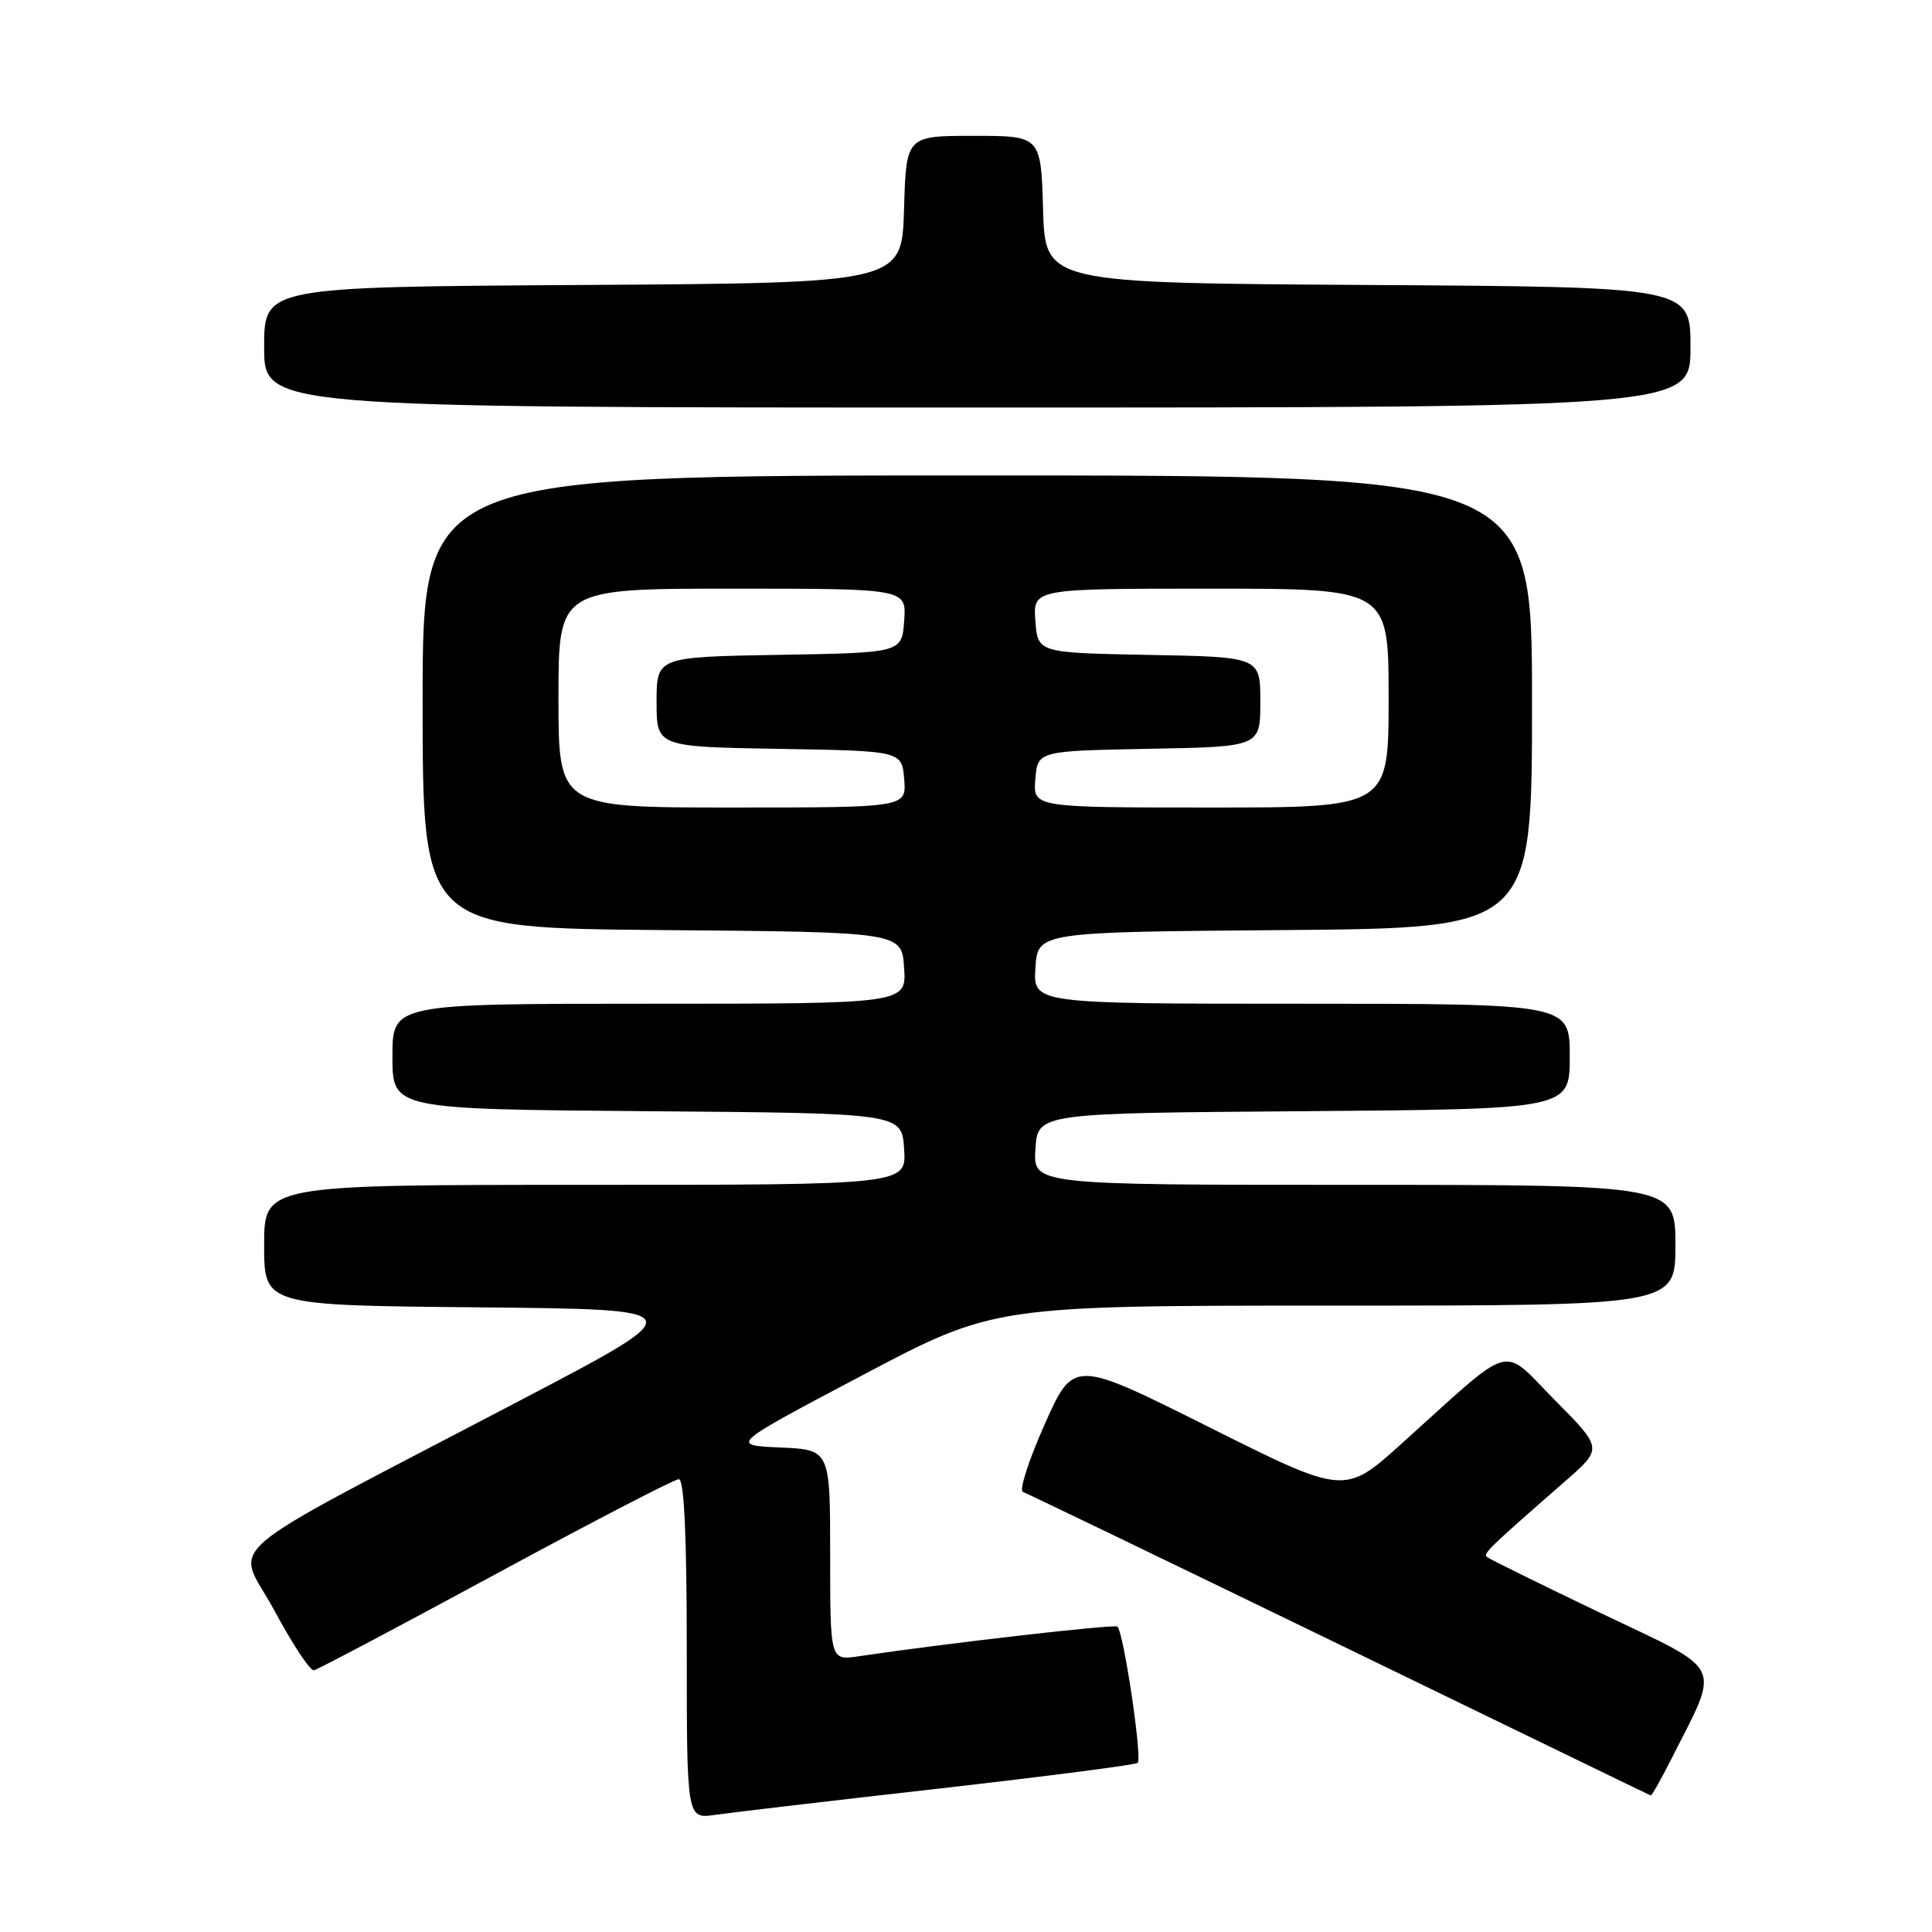 <?xml version="1.0" encoding="UTF-8" standalone="no"?>
<!DOCTYPE svg PUBLIC "-//W3C//DTD SVG 1.1//EN" "http://www.w3.org/Graphics/SVG/1.1/DTD/svg11.dtd" >
<svg xmlns="http://www.w3.org/2000/svg" xmlns:xlink="http://www.w3.org/1999/xlink" version="1.1" viewBox="0 0 256 256">
 <g >
 <path fill="currentColor"
d=" M 124.38 237.00 C 138.62 235.38 150.48 233.85 150.75 233.59 C 151.38 232.96 148.85 216.02 148.05 215.53 C 147.52 215.20 125.15 217.77 113.75 219.47 C 110.00 220.02 110.00 220.02 110.00 206.06 C 110.00 192.09 110.00 192.09 103.36 191.80 C 96.72 191.50 96.72 191.50 114.23 182.25 C 131.73 173.00 131.73 173.00 176.87 173.00 C 222.00 173.00 222.00 173.00 222.00 165.00 C 222.00 157.00 222.00 157.00 179.45 157.00 C 136.89 157.00 136.89 157.00 137.20 152.25 C 137.50 147.50 137.50 147.50 172.75 147.24 C 208.00 146.97 208.00 146.97 208.00 139.99 C 208.00 133.00 208.00 133.00 172.45 133.00 C 136.89 133.00 136.89 133.00 137.20 128.25 C 137.50 123.50 137.50 123.50 170.25 123.24 C 203.00 122.97 203.00 122.97 203.00 92.99 C 203.00 63.00 203.00 63.00 129.50 63.00 C 56.00 63.00 56.00 63.00 56.00 92.99 C 56.00 122.97 56.00 122.97 87.75 123.24 C 119.50 123.50 119.50 123.50 119.80 128.25 C 120.11 133.00 120.11 133.00 86.05 133.00 C 52.00 133.00 52.00 133.00 52.00 139.99 C 52.00 146.97 52.00 146.97 85.75 147.24 C 119.50 147.50 119.50 147.50 119.80 152.25 C 120.11 157.00 120.11 157.00 77.55 157.00 C 35.00 157.00 35.00 157.00 35.00 164.98 C 35.00 172.97 35.00 172.97 63.47 173.23 C 91.95 173.50 91.95 173.50 69.22 185.41 C 27.33 207.37 31.30 203.99 36.33 213.35 C 38.73 217.83 41.10 221.42 41.60 221.32 C 42.09 221.22 52.94 215.48 65.70 208.57 C 78.46 201.66 89.37 196.00 89.95 196.00 C 90.65 196.00 91.00 203.43 91.00 218.51 C 91.00 241.02 91.00 241.02 94.75 240.48 C 96.81 240.18 110.15 238.61 124.38 237.00 Z  M 221.37 233.25 C 228.00 220.14 228.73 221.68 212.23 213.80 C 204.13 209.92 197.28 206.55 197.00 206.29 C 196.51 205.85 197.34 205.05 207.46 196.21 C 212.37 191.92 212.37 191.92 206.02 185.52 C 198.78 178.21 200.92 177.60 185.71 191.30 C 178.17 198.09 178.17 198.09 160.22 189.11 C 142.26 180.12 142.26 180.12 138.42 188.74 C 136.31 193.48 135.01 197.51 135.54 197.69 C 136.07 197.87 154.95 206.98 177.50 217.92 C 200.05 228.87 218.60 237.87 218.73 237.91 C 218.86 237.96 220.05 235.86 221.37 233.25 Z  M 224.00 46.01 C 224.00 38.02 224.00 38.02 181.25 37.76 C 138.50 37.50 138.50 37.50 138.21 27.75 C 137.93 18.00 137.93 18.00 129.00 18.00 C 120.07 18.00 120.07 18.00 119.79 27.75 C 119.50 37.50 119.50 37.50 77.25 37.76 C 35.00 38.02 35.00 38.02 35.00 46.01 C 35.00 54.00 35.00 54.00 129.50 54.00 C 224.00 54.00 224.00 54.00 224.00 46.01 Z  M 74.00 92.50 C 74.00 78.00 74.00 78.00 97.06 78.00 C 120.11 78.00 120.11 78.00 119.81 82.25 C 119.50 86.50 119.50 86.50 103.25 86.77 C 87.00 87.05 87.00 87.05 87.00 93.00 C 87.00 98.95 87.00 98.95 103.25 99.23 C 119.50 99.50 119.50 99.50 119.81 103.25 C 120.12 107.00 120.12 107.00 97.06 107.00 C 74.00 107.00 74.00 107.00 74.00 92.50 Z  M 137.19 103.25 C 137.50 99.50 137.50 99.50 152.25 99.22 C 167.00 98.95 167.00 98.95 167.00 93.00 C 167.00 87.05 167.00 87.05 152.25 86.78 C 137.50 86.50 137.50 86.50 137.19 82.25 C 136.89 78.00 136.89 78.00 160.44 78.00 C 184.00 78.00 184.00 78.00 184.00 92.50 C 184.00 107.00 184.00 107.00 160.44 107.00 C 136.88 107.00 136.88 107.00 137.19 103.25 Z "/>
</g>
</svg>